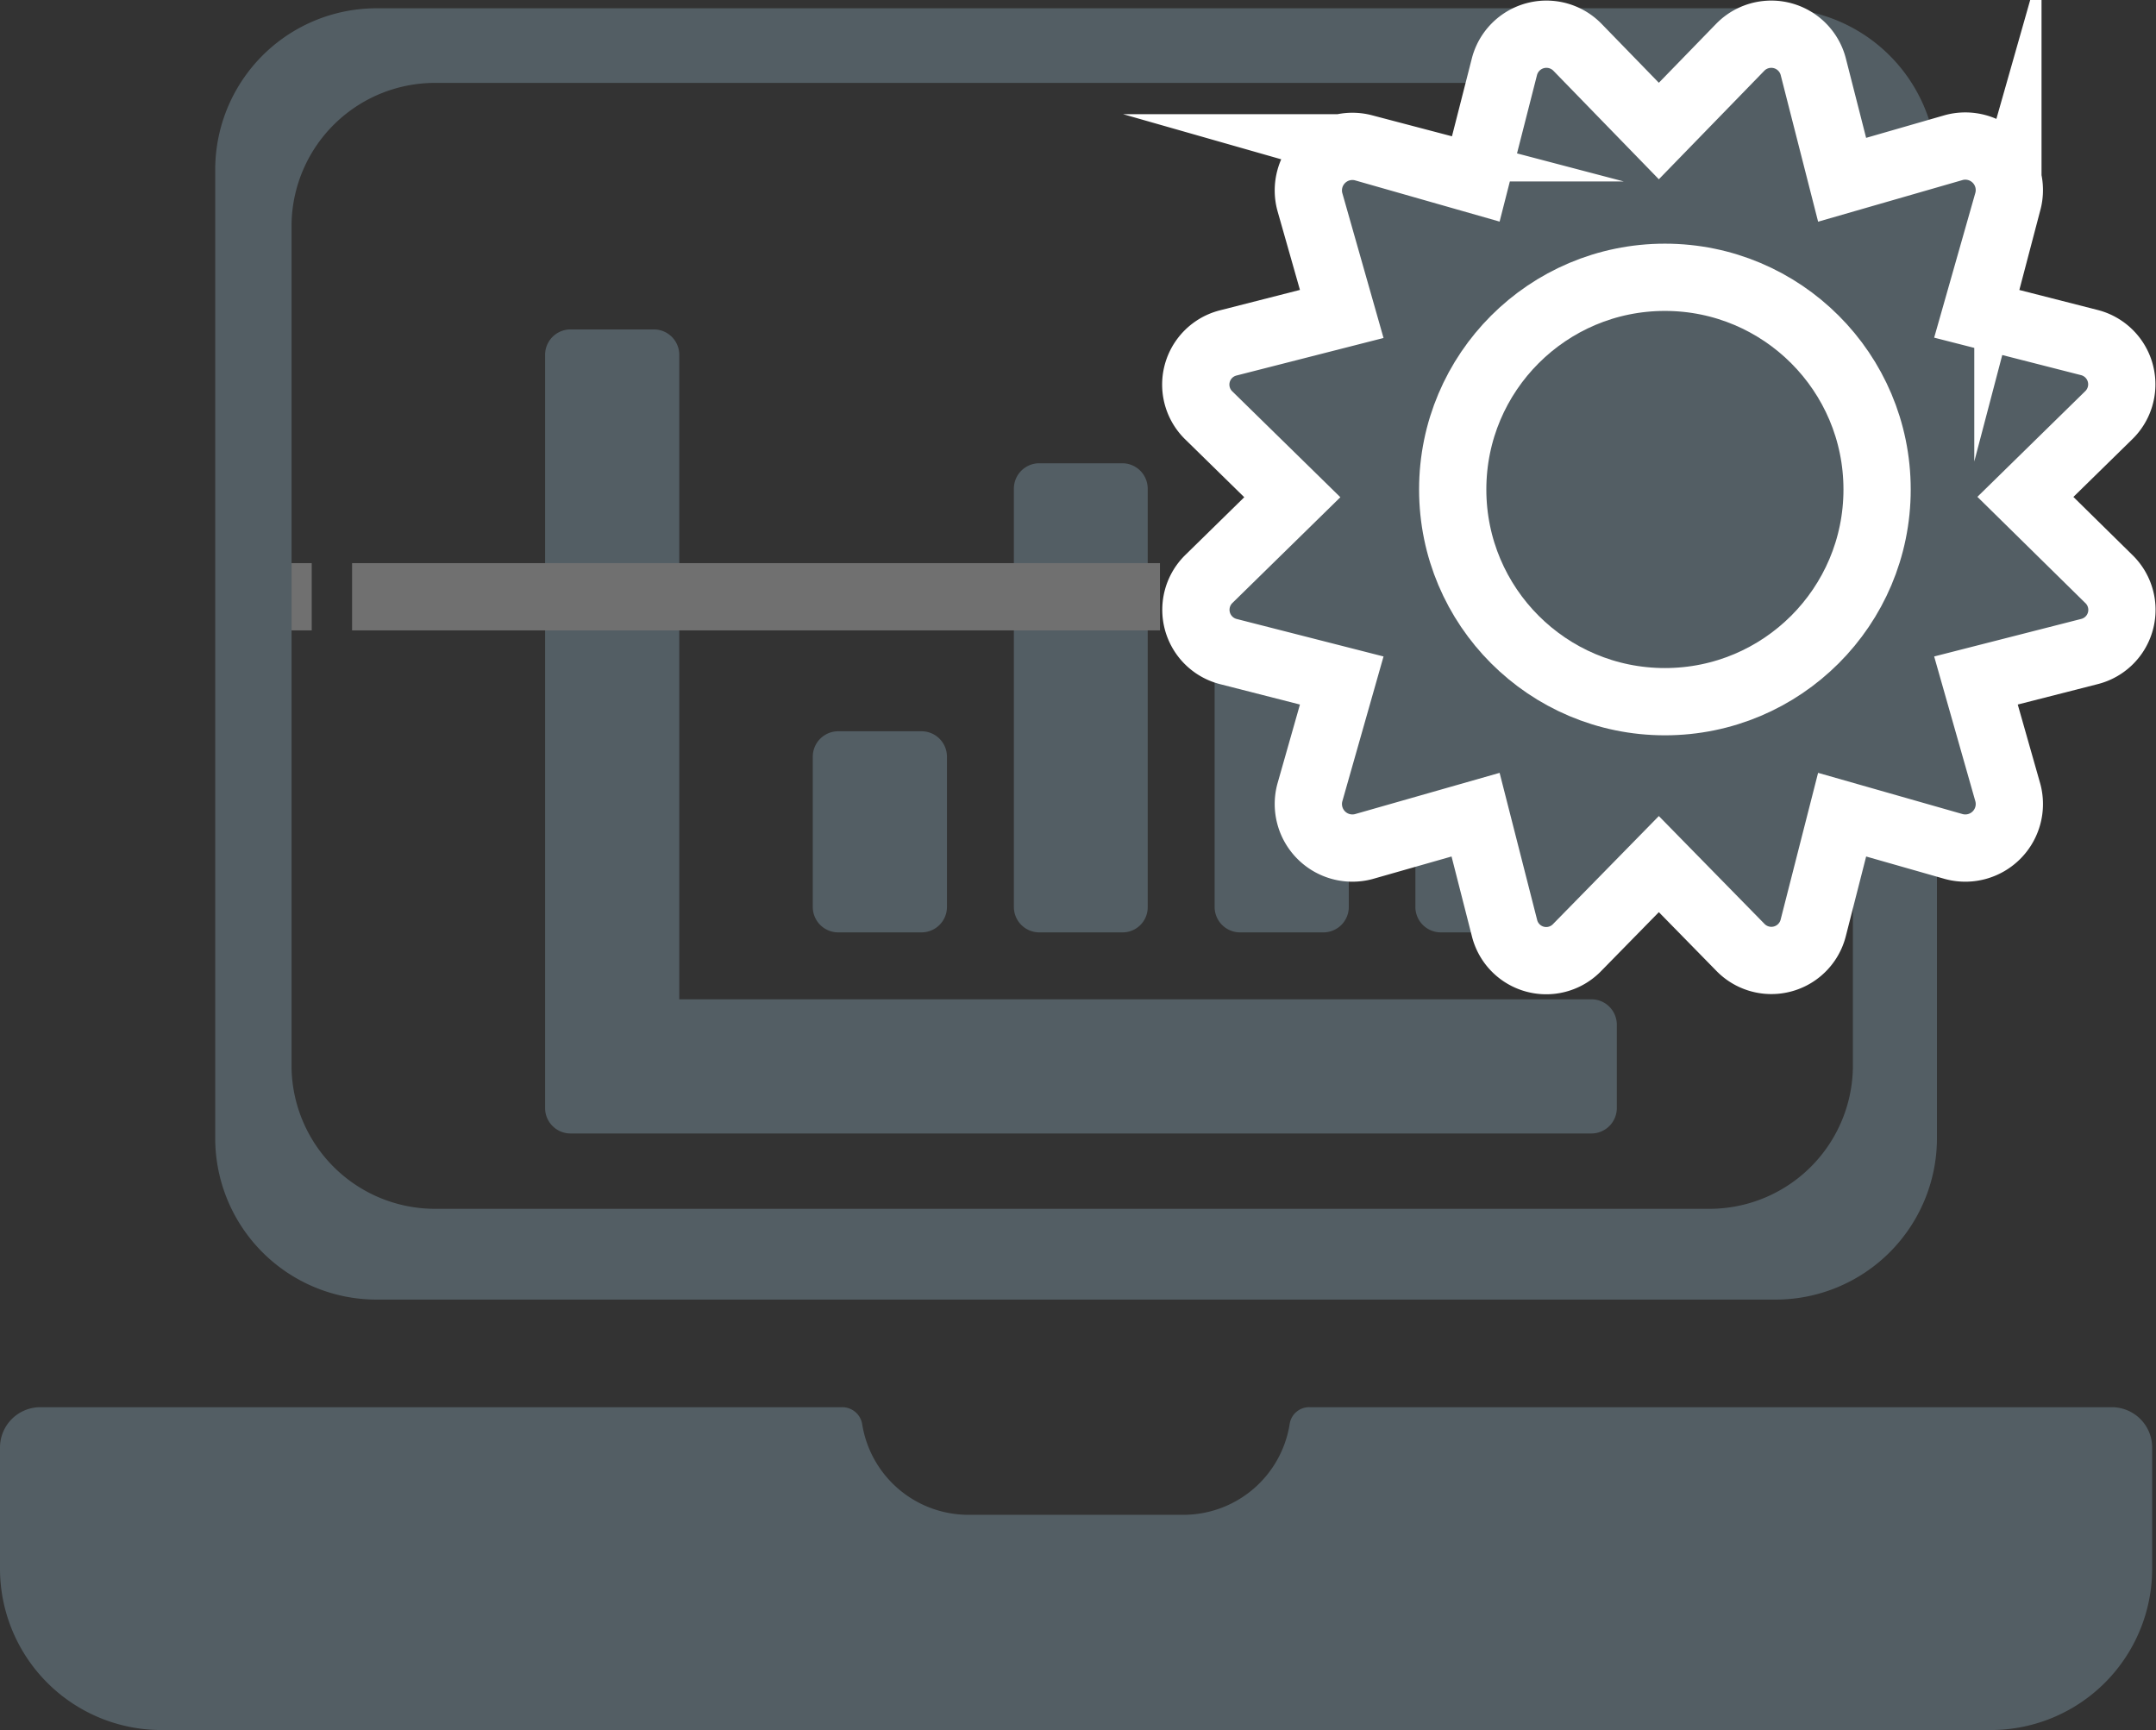 <svg xmlns="http://www.w3.org/2000/svg" viewBox="0 0 32.057 25.723">
  <rect x="0" y="0" width="32.057" height="25.723" fill="#333333" stroke="none"/>
  <defs>
    <style>
      .cls-1, .cls-5 {
        fill: #535e64;
      }

      .cls-2, .cls-3, .cls-4 {
        fill: none;
      }

      .cls-3, .cls-4 {
        stroke: #707070;
      }

      .cls-3, .cls-4, .cls-5 {
        stroke-miterlimit: 10;
      }

      .cls-4 {
        stroke-dasharray: 12.012 12.012;
      }

      .cls-5 {
        stroke: #fff;
      }
    </style>
  </defs>
  <g id="M-E_INL" data-name="M-E INL" transform="translate(-996.5 -19.877)">
    <g id="Group_101" data-name="Group 101" transform="translate(996.5 20)">
      <path id="Path_378" data-name="Path 378" class="cls-1" d="M31.4,416H19.475a.293.293,0,0,0-.3.255A1.6,1.6,0,0,1,17.6,417.6H14.4a1.6,1.6,0,0,1-1.58-1.345.3.3,0,0,0-.3-.255H.6a.6.6,0,0,0-.6.6v1.8a2.4,2.4,0,0,0,2.4,2.4H29.6a2.4,2.4,0,0,0,2.4-2.4v-1.8A.6.6,0,0,0,31.4,416Z" transform="translate(0 -395.2)"/>
      <path id="Path_379" data-name="Path 379" class="cls-1" d="M66.4,19.2H87.2a2.4,2.4,0,0,0,2.4-2.4V2.4A2.4,2.4,0,0,0,87.2,0H66.4A2.4,2.4,0,0,0,64,2.4V16.8A2.4,2.4,0,0,0,66.4,19.2Zm-1.265-16a2.134,2.134,0,0,1,2.175-2.09H86.175a2.134,2.134,0,0,1,2.175,2.09V15.76a2.134,2.134,0,0,1-2.175,2.09H67.31a2.134,2.134,0,0,1-2.175-2.09Z" transform="translate(-60.8)"/>
      <path id="Path_380" data-name="Path 380" class="cls-1" d="M177.66,105.46a.378.378,0,0,1,.375.375v1.245a.378.378,0,0,1-.375.375H162.475a.378.378,0,0,1-.375-.375V95.875a.378.378,0,0,1,.375-.375h1.245a.378.378,0,0,1,.375.375v9.585Zm-9.585-1.37v-2.24a.378.378,0,0,0-.375-.375h-1.245a.378.378,0,0,0-.375.375v2.24a.378.378,0,0,0,.375.375H167.7A.378.378,0,0,0,168.075,104.09Zm5.975,0V99.86a.378.378,0,0,0-.375-.375H172.43a.378.378,0,0,0-.375.375v4.23a.378.378,0,0,0,.375.375h1.245A.378.378,0,0,0,174.05,104.09Zm-2.99,0V97.865a.378.378,0,0,0-.375-.375h-1.24a.378.378,0,0,0-.375.375v6.225a.378.378,0,0,0,.375.375h1.245A.373.373,0,0,0,171.06,104.09Zm5.975,0V96.87a.378.378,0,0,0-.375-.375h-1.245a.378.378,0,0,0-.375.375v7.22a.378.378,0,0,0,.375.375h1.245A.374.374,0,0,0,177.035,104.09Z" transform="translate(-153.995 -90.725)"/>
    </g>
    <g id="Group_103" data-name="Group 103" transform="translate(1000.835 28.75)">
      <line id="Line_12" data-name="Line 12" class="cls-2" x2="16.815"/>
      <g id="Group_102" data-name="Group 102">
        <line id="Line_13" data-name="Line 13" class="cls-3" x2="0.3"/>
        <line id="Line_14" data-name="Line 14" class="cls-4" x2="15.315" transform="translate(0.9)"/>
        <line id="Line_15" data-name="Line 15" class="cls-3" x2="0.3" transform="translate(16.515)"/>
      </g>
    </g>
    <path id="Path_381" data-name="Path 381" class="cls-5" d="M367.929,14.57l1.235-1.21a.641.641,0,0,0-.285-1.085l-1.685-.43.475-1.67a.655.655,0,0,0-.8-.8l-1.665.48-.43-1.685a.645.645,0,0,0-1.085-.285l-1.21,1.245-1.21-1.245a.645.645,0,0,0-1.085.285l-.43,1.685-1.665-.475a.655.655,0,0,0-.8.8l.475,1.67-1.685.43a.639.639,0,0,0-.285,1.085l1.235,1.21-1.235,1.21a.641.641,0,0,0,.285,1.085l1.685.43-.475,1.67a.655.655,0,0,0,.8.8l1.665-.475.43,1.685a.639.639,0,0,0,1.085.285l1.21-1.235,1.21,1.235a.642.642,0,0,0,1.085-.285l.43-1.685,1.665.475a.655.655,0,0,0,.8-.8l-.475-1.67,1.685-.43a.639.639,0,0,0,.285-1.085l-1.235-1.215Z" transform="translate(658.686 12.695)"/>
    <circle id="Ellipse_1" data-name="Ellipse 1" class="cls-5" cx="3.155" cy="3.155" r="3.155" transform="translate(1018.1 24)"/>
  </g>
</svg>

